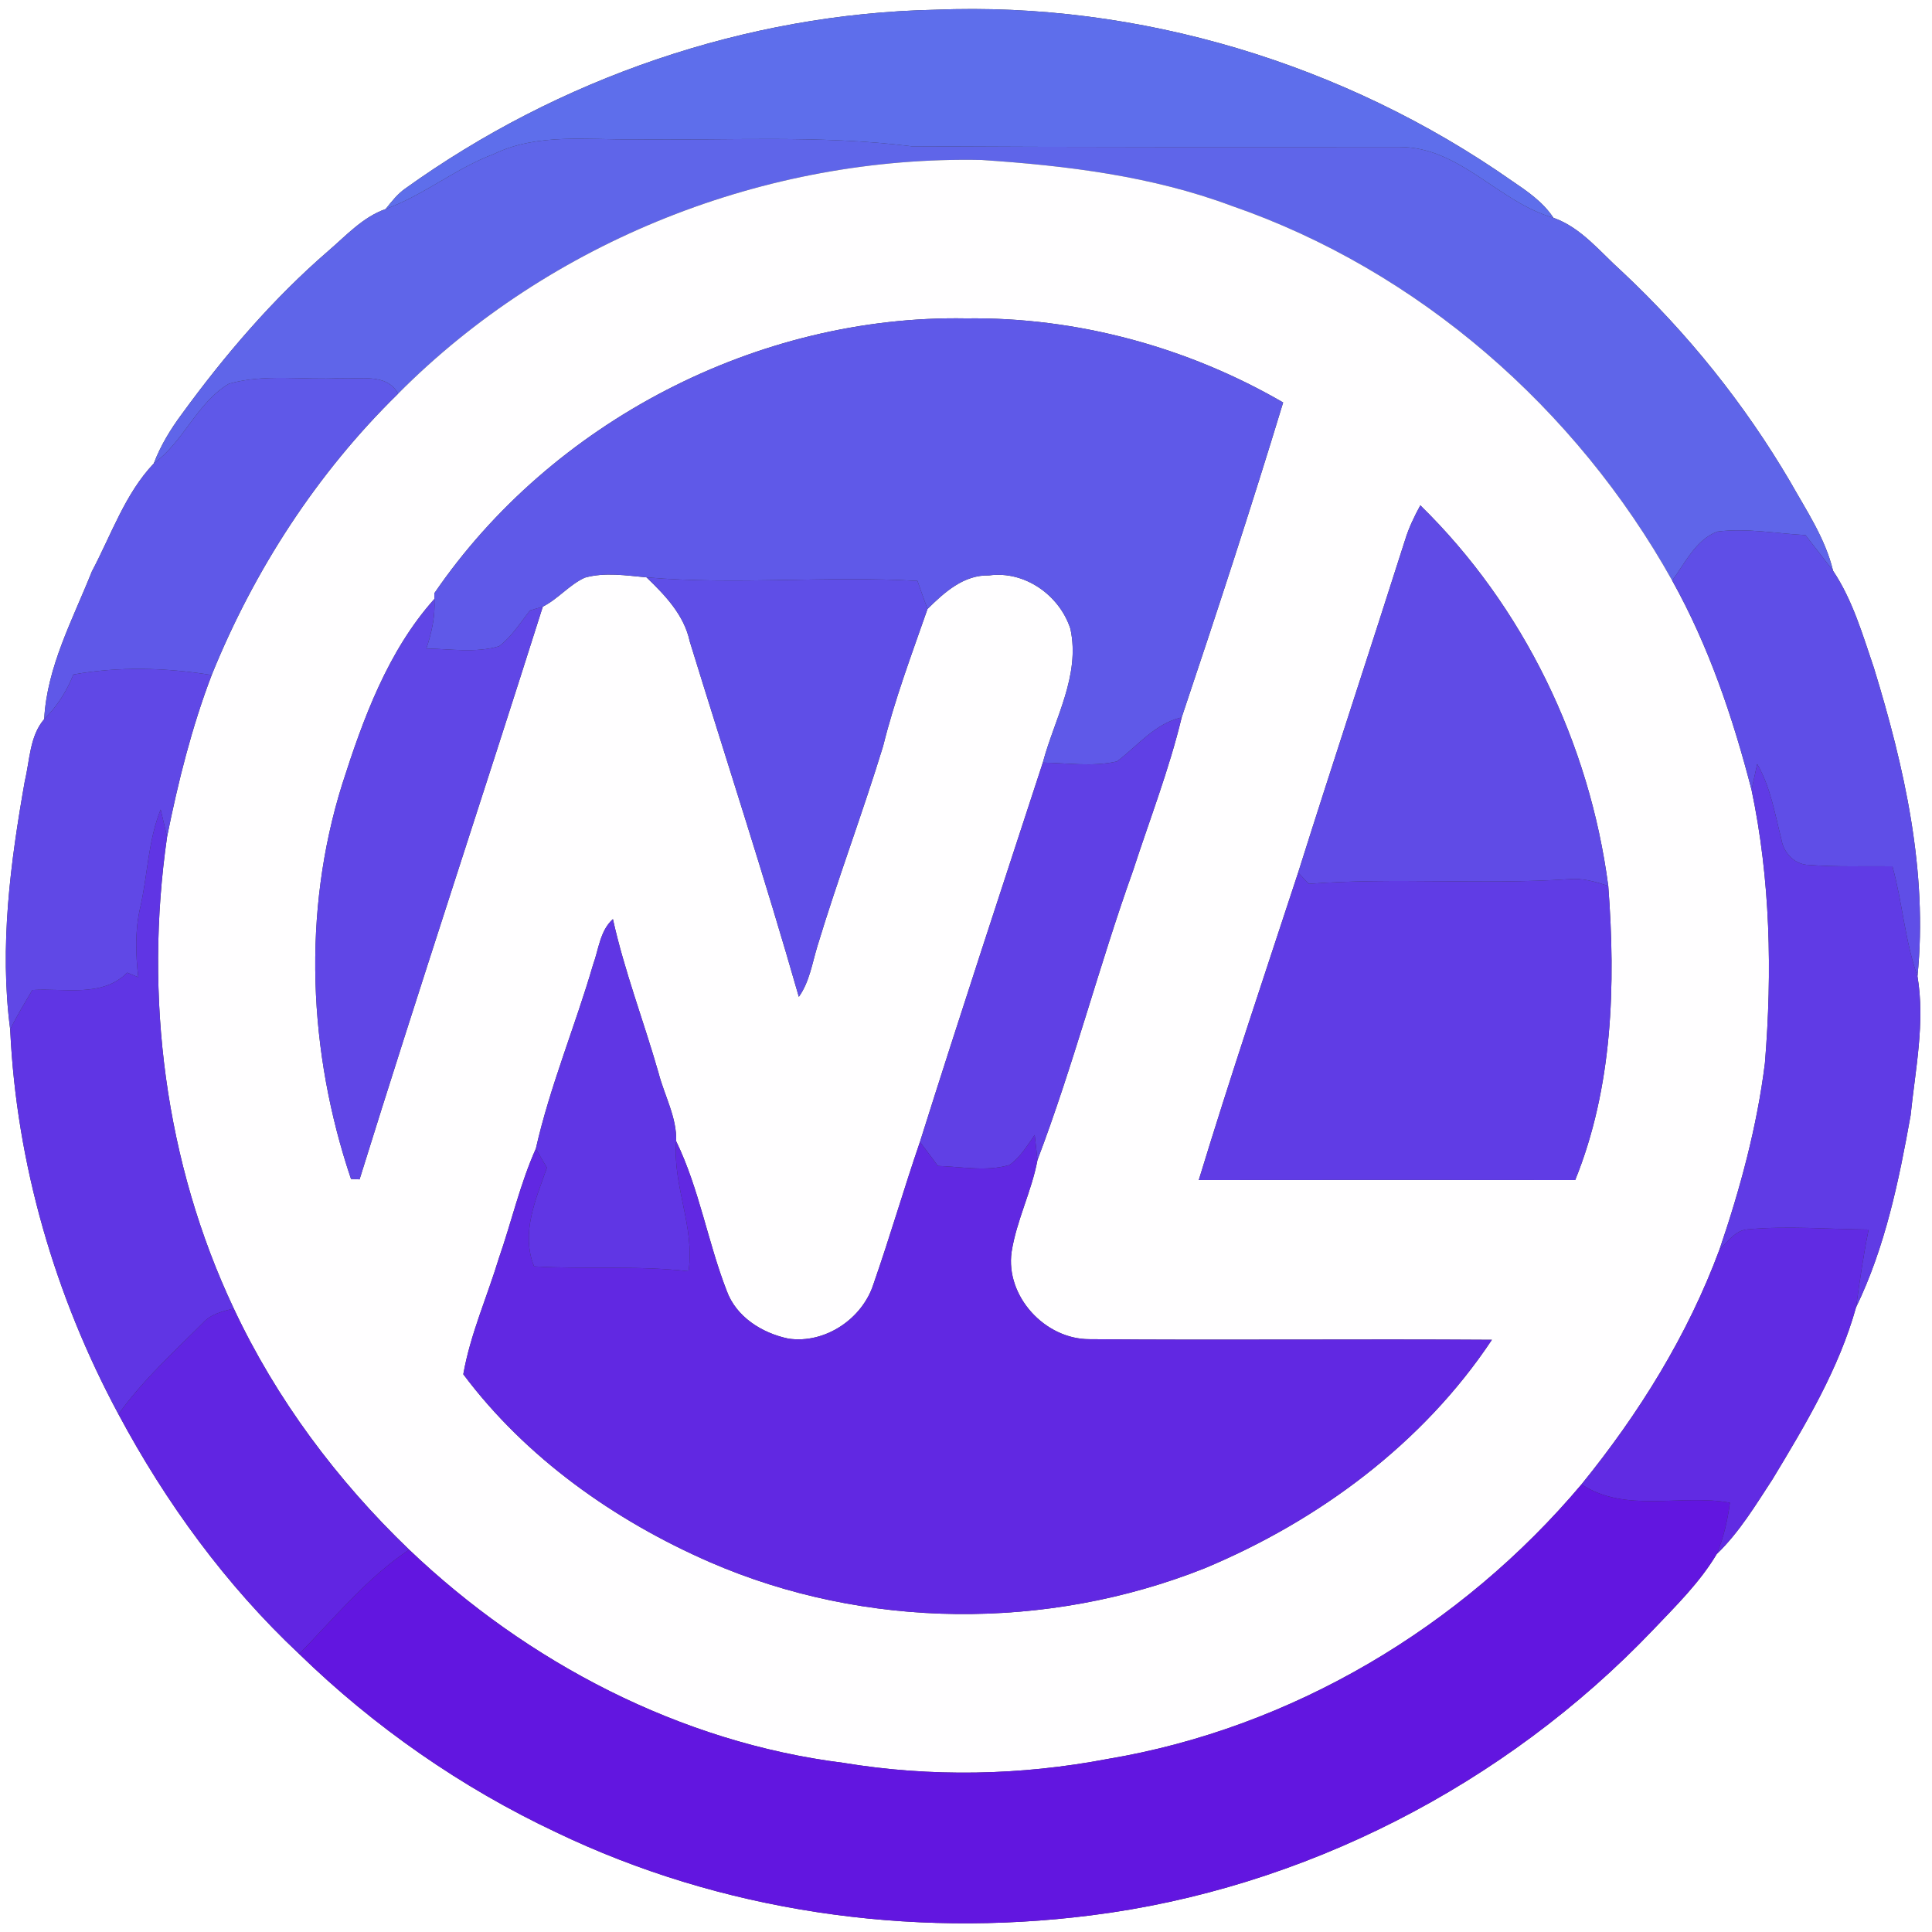 <?xml version="1.0" encoding="UTF-8" ?>
<!DOCTYPE svg PUBLIC "-//W3C//DTD SVG 1.1//EN" "http://www.w3.org/Graphics/SVG/1.1/DTD/svg11.dtd">
<svg width="250pt" height="250pt" viewBox="0 0 250 250" version="1.1" xmlns="http://www.w3.org/2000/svg">
<rect x="0" y="0" width="250" height="250" fill="#333333" stroke="none"/>
<g id="#ffffffff">
<path fill="#ffffff" opacity="1.00" d=" M 0.00 0.00 L 250.00 0.00 L 250.00 250.00 L 0.00 250.00 L 0.00 0.00 M 52.42 24.41 C 51.42 25.12 50.66 26.10 49.90 27.05 C 46.94 28.09 44.80 30.48 42.48 32.47 C 35.31 38.67 29.11 45.92 23.54 53.56 C 22.07 55.54 20.78 57.65 19.90 59.97 C 16.18 63.89 14.39 69.22 11.89 73.94 C 9.43 80.13 6.07 86.29 5.72 93.05 C 3.83 95.25 3.86 98.38 3.21 101.07 C 1.34 111.64 -0.09 122.51 1.32 133.22 C 2.11 150.55 7.11 167.73 15.33 183.00 C 21.45 194.45 29.23 205.12 38.71 214.02 C 48.41 223.46 59.70 231.32 71.95 237.09 C 93.30 247.35 117.62 250.82 141.08 247.86 C 168.64 244.41 194.75 230.99 213.90 210.91 C 216.84 207.82 219.94 204.79 222.14 201.10 C 225.07 198.28 227.17 194.77 229.38 191.39 C 233.63 184.35 237.95 177.14 240.17 169.17 C 243.93 161.43 245.72 152.79 247.23 144.34 C 247.84 138.39 249.13 132.30 248.12 126.33 C 249.49 112.82 246.43 99.27 242.48 86.41 C 241.02 82.13 239.74 77.66 237.20 73.86 C 236.19 69.66 233.74 66.05 231.65 62.33 C 225.75 52.28 218.38 43.10 209.88 35.13 C 207.09 32.64 204.64 29.46 201.01 28.18 C 199.66 26.12 197.60 24.73 195.61 23.38 C 174.00 8.25 147.38 0.18 120.99 1.26 C 96.50 1.78 72.30 10.14 52.42 24.41 Z" />
</g>
<g id="#5e6eebff">
<path fill="#5e6eeb" opacity="1.00" d=" M 52.42 24.41 C 72.30 10.14 96.50 1.78 120.99 1.26 C 147.38 0.18 174.00 8.25 195.61 23.38 C 197.60 24.73 199.66 26.12 201.01 28.18 C 193.88 26.14 188.91 18.99 181.04 19.02 C 160.02 19.03 138.99 19.05 117.96 18.93 C 106.03 17.43 93.99 18.21 82.00 18.03 C 75.95 18.12 69.54 17.20 63.90 19.93 C 58.96 21.78 54.85 25.25 49.90 27.05 C 50.66 26.10 51.42 25.12 52.42 24.41 Z" />
</g>
<g id="#5f65e9ff">
<path fill="#5f65e9" opacity="1.00" d=" M 63.90 19.93 C 69.54 17.20 75.95 18.12 82.00 18.03 C 93.99 18.21 106.03 17.43 117.96 18.93 C 138.99 19.05 160.02 19.03 181.04 19.02 C 188.91 18.99 193.88 26.14 201.01 28.18 C 204.64 29.46 207.09 32.64 209.88 35.13 C 218.38 43.10 225.75 52.28 231.65 62.33 C 233.74 66.05 236.19 69.66 237.20 73.86 C 236.03 72.31 234.81 70.78 233.63 69.24 C 229.83 69.04 226.00 68.30 222.21 68.79 C 219.41 69.86 218.06 72.86 216.38 75.12 C 203.95 52.88 183.55 34.99 159.38 26.64 C 149.03 22.77 137.98 21.43 127.02 20.70 C 99.15 20.13 71.21 31.13 51.52 50.94 C 50.02 48.20 46.56 49.14 44.01 48.93 C 39.23 49.20 34.29 48.34 29.63 49.65 C 25.48 52.12 23.79 57.13 19.90 59.97 C 20.78 57.65 22.07 55.54 23.54 53.56 C 29.11 45.92 35.31 38.67 42.48 32.47 C 44.80 30.48 46.94 28.09 49.90 27.05 C 54.85 25.25 58.96 21.78 63.90 19.93 Z" />
</g>
<g id="#fffeffff">
<path fill="#fffeff" opacity="1.00" d=" M 51.52 50.94 C 71.21 31.13 99.15 20.13 127.02 20.70 C 137.98 21.43 149.03 22.77 159.38 26.64 C 183.55 34.99 203.95 52.88 216.38 75.12 C 221.11 83.60 224.23 92.84 226.65 102.21 C 229.09 113.82 229.34 125.76 228.38 137.56 C 227.36 145.78 225.18 153.83 222.51 161.66 C 218.40 172.76 212.09 182.91 204.65 192.07 C 189.11 210.52 167.18 223.61 143.32 227.61 C 132.05 229.76 120.46 229.98 109.13 228.11 C 88.02 225.47 68.26 215.13 52.95 200.53 C 43.63 191.58 35.75 181.05 30.25 169.32 C 21.32 150.40 18.65 128.93 21.62 108.28 C 23.04 101.18 24.81 94.12 27.39 87.35 C 32.89 73.76 41.02 61.21 51.52 50.94 M 56.20 76.77 L 56.21 77.50 C 50.19 84.22 46.98 93.02 44.27 101.51 C 39.08 118.10 39.89 136.17 45.42 152.56 C 45.70 152.57 46.25 152.60 46.53 152.61 C 54.23 127.85 62.41 103.23 70.24 78.50 C 72.21 77.51 73.65 75.68 75.67 74.75 C 78.27 74.02 81.02 74.47 83.66 74.71 C 86.08 77.04 88.52 79.58 89.25 82.99 C 93.97 98.32 98.96 113.56 103.37 128.99 C 104.74 127.07 105.09 124.68 105.76 122.47 C 108.39 113.77 111.61 105.26 114.27 96.57 C 115.77 90.52 117.97 84.68 120.02 78.80 C 122.19 76.66 124.71 74.36 127.98 74.46 C 132.61 73.82 137.11 77.03 138.51 81.37 C 139.82 87.43 136.45 93.01 134.94 98.68 C 129.60 115.02 124.21 131.36 119.04 147.76 C 116.95 153.85 115.16 160.04 113.04 166.12 C 111.61 170.65 106.77 173.91 102.03 173.22 C 98.62 172.51 95.26 170.42 94.03 167.01 C 91.57 160.67 90.48 153.83 87.50 147.68 C 87.59 144.59 85.98 141.78 85.22 138.85 C 83.32 132.19 80.81 125.71 79.31 118.93 C 77.63 120.44 77.48 122.83 76.74 124.84 C 74.42 132.81 71.17 140.55 69.34 148.63 C 67.30 153.19 66.20 158.08 64.56 162.79 C 63.04 167.80 60.86 172.65 59.95 177.83 C 68.04 188.64 79.52 196.76 91.85 202.14 C 111.97 210.89 135.52 211.03 155.87 202.94 C 170.64 196.78 184.15 186.77 193.05 173.37 C 175.69 173.25 158.32 173.44 140.96 173.29 C 135.22 173.30 130.09 167.74 130.90 162.00 C 131.54 157.90 133.50 154.16 134.25 150.10 C 138.92 137.81 142.19 125.03 146.62 112.65 C 148.76 106.06 151.29 99.57 152.91 92.83 C 157.45 79.30 161.89 65.73 166.04 52.08 C 153.66 44.90 139.32 41.01 125.00 41.20 C 98.10 40.73 71.38 54.56 56.20 76.77 M 181.82 69.86 C 177.25 84.23 172.51 98.54 167.98 112.91 C 163.63 126.16 159.18 139.37 155.12 152.70 C 171.36 152.68 187.59 152.68 203.83 152.70 C 208.70 140.69 209.08 127.42 208.11 114.65 C 205.69 96.16 197.15 78.46 183.79 65.39 C 183.01 66.82 182.30 68.29 181.82 69.86 Z" />
</g>
<g id="#5f59e8ff">
<path fill="#5f59e8" opacity="1.00" d=" M 56.20 76.77 C 71.38 54.56 98.10 40.73 125.00 41.20 C 139.32 41.01 153.66 44.90 166.04 52.08 C 161.89 65.73 157.45 79.30 152.91 92.83 C 149.45 93.62 147.23 96.50 144.53 98.53 C 141.39 99.25 138.13 98.73 134.94 98.68 C 136.45 93.01 139.82 87.43 138.51 81.37 C 137.11 77.03 132.61 73.82 127.98 74.46 C 124.71 74.36 122.19 76.66 120.02 78.80 C 119.58 77.59 119.14 76.39 118.72 75.17 C 107.05 74.47 95.32 75.72 83.66 74.71 C 81.02 74.47 78.27 74.02 75.67 74.75 C 73.65 75.68 72.21 77.51 70.24 78.50 C 69.83 78.62 69.00 78.87 68.59 78.99 C 67.32 80.58 66.23 82.39 64.57 83.63 C 61.52 84.52 58.29 83.97 55.17 83.92 C 55.87 81.85 56.34 79.70 56.21 77.50 L 56.20 76.77 Z" />
</g>
<g id="#5f58e8ff">
<path fill="#5f58e8" opacity="1.00" d=" M 29.63 49.65 C 34.29 48.34 39.23 49.20 44.01 48.93 C 46.56 49.14 50.02 48.20 51.52 50.94 C 41.02 61.21 32.89 73.76 27.39 87.35 C 21.47 86.39 15.42 86.22 9.50 87.28 C 8.63 89.44 7.39 91.42 5.72 93.05 C 6.07 86.29 9.43 80.13 11.89 73.94 C 14.39 69.22 16.18 63.89 19.90 59.97 C 23.79 57.13 25.48 52.12 29.63 49.65 Z" />
</g>
<g id="#604be6ff">
<path fill="#604be6" opacity="1.00" d=" M 181.82 69.86 C 182.30 68.29 183.01 66.82 183.79 65.39 C 197.15 78.46 205.69 96.16 208.11 114.65 C 206.45 114.08 204.72 113.59 202.94 113.77 C 191.76 114.51 180.53 113.52 169.35 114.37 C 169.01 114.01 168.32 113.28 167.98 112.91 C 172.51 98.54 177.25 84.23 181.82 69.86 Z" />
</g>
<g id="#5f4ee7ff">
<path fill="#5f4ee7" opacity="1.00" d=" M 222.21 68.79 C 226.00 68.30 229.83 69.04 233.63 69.24 C 234.81 70.78 236.03 72.31 237.20 73.86 C 239.74 77.66 241.02 82.13 242.48 86.41 C 246.43 99.27 249.49 112.82 248.12 126.33 C 246.49 121.72 246.18 116.80 244.88 112.10 C 241.27 112.05 237.66 112.21 234.06 111.92 C 232.25 111.90 230.80 110.37 230.52 108.65 C 229.67 105.32 229.12 101.87 227.38 98.86 C 227.20 99.70 226.83 101.37 226.65 102.21 C 224.23 92.84 221.11 83.60 216.38 75.12 C 218.06 72.86 219.41 69.86 222.21 68.79 Z" />
<path fill="#5f4ee7" opacity="1.00" d=" M 83.66 74.71 C 95.32 75.72 107.05 74.47 118.72 75.17 C 119.14 76.39 119.58 77.59 120.02 78.80 C 117.97 84.68 115.77 90.52 114.27 96.57 C 111.61 105.26 108.39 113.77 105.76 122.47 C 105.09 124.68 104.74 127.07 103.37 128.99 C 98.96 113.56 93.97 98.32 89.25 82.99 C 88.52 79.58 86.08 77.04 83.66 74.71 Z" />
</g>
<g id="#6046e6ff">
<path fill="#6046e6" opacity="1.00" d=" M 44.27 101.51 C 46.98 93.02 50.19 84.22 56.21 77.50 C 56.34 79.70 55.87 81.85 55.17 83.92 C 58.29 83.97 61.52 84.52 64.57 83.63 C 66.23 82.39 67.32 80.58 68.59 78.99 C 69.00 78.87 69.83 78.62 70.24 78.50 C 62.41 103.23 54.23 127.85 46.53 152.61 C 46.25 152.60 45.70 152.57 45.42 152.56 C 39.89 136.17 39.08 118.10 44.27 101.51 Z" />
</g>
<g id="#6048e6ff">
<path fill="#6048e6" opacity="1.00" d=" M 9.50 87.28 C 15.42 86.22 21.47 86.39 27.39 87.35 C 24.81 94.12 23.04 101.18 21.62 108.28 C 21.41 107.40 21.00 105.63 20.79 104.75 C 19.16 108.79 19.11 113.21 18.15 117.41 C 17.45 120.38 17.55 123.44 17.89 126.45 C 17.41 126.25 16.94 126.05 16.46 125.86 C 13.22 129.13 8.31 127.83 4.18 128.11 C 3.20 129.80 2.16 131.45 1.32 133.22 C -0.09 122.51 1.34 111.64 3.21 101.07 C 3.86 98.38 3.83 95.25 5.72 93.05 C 7.39 91.42 8.63 89.44 9.50 87.28 Z" />
</g>
<g id="#6040e5ff">
<path fill="#6040e5" opacity="1.00" d=" M 144.53 98.53 C 147.23 96.50 149.45 93.62 152.91 92.83 C 151.29 99.57 148.76 106.06 146.62 112.65 C 142.19 125.03 138.92 137.81 134.25 150.10 C 134.16 149.29 133.98 147.68 133.89 146.87 C 132.91 148.24 132.03 149.77 130.62 150.75 C 127.62 151.63 124.43 150.97 121.36 150.87 C 120.60 149.82 119.82 148.78 119.04 147.76 C 124.21 131.36 129.60 115.02 134.94 98.68 C 138.13 98.73 141.39 99.25 144.53 98.53 Z" />
</g>
<g id="#603be5ff">
<path fill="#603be5" opacity="1.00" d=" M 227.38 98.86 C 229.12 101.87 229.67 105.32 230.52 108.65 C 230.80 110.37 232.25 111.90 234.06 111.92 C 237.66 112.21 241.27 112.05 244.88 112.10 C 246.18 116.80 246.49 121.72 248.12 126.33 C 249.13 132.30 247.84 138.39 247.23 144.34 C 245.72 152.79 243.93 161.43 240.17 169.17 C 240.64 165.80 241.12 162.43 241.80 159.10 C 236.58 159.06 231.35 158.60 226.14 159.08 C 224.55 159.19 223.59 160.69 222.51 161.66 C 225.18 153.83 227.36 145.78 228.38 137.56 C 229.34 125.76 229.09 113.82 226.65 102.21 C 226.83 101.37 227.20 99.70 227.38 98.86 Z" />
</g>
<g id="#6035e4ff">
<path fill="#6035e4" opacity="1.00" d=" M 18.15 117.41 C 19.11 113.21 19.16 108.79 20.79 104.75 C 21.00 105.63 21.41 107.40 21.62 108.28 C 18.65 128.93 21.32 150.40 30.25 169.32 C 28.81 169.68 27.27 170.03 26.25 171.20 C 22.45 174.98 18.46 178.62 15.33 183.00 C 7.11 167.73 2.11 150.55 1.32 133.22 C 2.16 131.45 3.20 129.80 4.18 128.11 C 8.31 127.83 13.22 129.13 16.46 125.86 C 16.94 126.05 17.41 126.25 17.89 126.45 C 17.55 123.44 17.45 120.38 18.15 117.41 Z" />
</g>
<g id="#603ce5ff">
<path fill="#603ce5" opacity="1.00" d=" M 167.98 112.91 C 168.32 113.28 169.01 114.01 169.35 114.37 C 180.53 113.52 191.76 114.51 202.94 113.77 C 204.72 113.59 206.45 114.08 208.11 114.65 C 209.08 127.42 208.70 140.69 203.83 152.70 C 187.59 152.68 171.36 152.68 155.12 152.70 C 159.18 139.37 163.63 126.16 167.98 112.91 Z" />
</g>
<g id="#6036e4ff">
<path fill="#6036e4" opacity="1.00" d=" M 76.74 124.84 C 77.48 122.83 77.63 120.44 79.31 118.93 C 80.81 125.71 83.32 132.19 85.22 138.85 C 85.98 141.78 87.59 144.59 87.50 147.68 C 87.00 153.37 89.94 158.75 89.10 164.50 C 82.46 163.73 75.77 164.27 69.11 163.87 C 67.37 159.53 69.34 155.19 70.77 151.10 C 70.28 150.28 69.80 149.46 69.34 148.63 C 71.17 140.55 74.42 132.81 76.74 124.84 Z" />
</g>
<g id="#6128e2ff">
<path fill="#6128e2" opacity="1.00" d=" M 130.62 150.75 C 132.03 149.77 132.91 148.24 133.89 146.87 C 133.98 147.68 134.16 149.29 134.25 150.10 C 133.50 154.16 131.54 157.90 130.90 162.00 C 130.09 167.74 135.22 173.30 140.96 173.29 C 158.32 173.44 175.69 173.25 193.05 173.37 C 184.15 186.77 170.64 196.78 155.87 202.94 C 135.52 211.03 111.97 210.89 91.85 202.14 C 79.52 196.76 68.04 188.64 59.95 177.83 C 60.86 172.65 63.04 167.80 64.56 162.79 C 66.20 158.08 67.30 153.19 69.34 148.63 C 69.80 149.46 70.28 150.28 70.77 151.10 C 69.34 155.19 67.37 159.53 69.11 163.87 C 75.77 164.27 82.46 163.73 89.10 164.50 C 89.94 158.75 87.00 153.37 87.50 147.68 C 90.48 153.83 91.57 160.67 94.03 167.01 C 95.26 170.42 98.62 172.51 102.03 173.22 C 106.77 173.91 111.61 170.65 113.04 166.12 C 115.16 160.04 116.95 153.85 119.04 147.76 C 119.82 148.78 120.60 149.82 121.36 150.87 C 124.43 150.97 127.62 151.63 130.62 150.75 Z" />
</g>
<g id="#612be3ff">
<path fill="#612be3" opacity="1.00" d=" M 222.51 161.66 C 223.59 160.69 224.55 159.19 226.14 159.08 C 231.35 158.60 236.58 159.06 241.80 159.10 C 241.12 162.43 240.64 165.80 240.17 169.17 C 237.95 177.14 233.63 184.35 229.38 191.39 C 227.17 194.77 225.07 198.28 222.14 201.10 C 223.04 198.98 223.55 196.73 223.85 194.45 C 217.52 193.29 210.32 195.85 204.65 192.07 C 212.09 182.91 218.40 172.76 222.51 161.66 Z" />
</g>
<g id="#6125e2ff">
<path fill="#6125e2" opacity="1.00" d=" M 26.25 171.20 C 27.27 170.03 28.81 169.68 30.25 169.32 C 35.75 181.05 43.63 191.58 52.95 200.53 C 47.46 204.18 43.29 209.36 38.71 214.02 C 29.23 205.12 21.45 194.45 15.33 183.00 C 18.46 178.62 22.45 174.98 26.25 171.20 Z" />
</g>
<g id="#6216e0ff">
<path fill="#6216e0" opacity="1.00" d=" M 143.32 227.61 C 167.18 223.61 189.11 210.52 204.65 192.07 C 210.32 195.85 217.52 193.29 223.85 194.45 C 223.55 196.73 223.04 198.98 222.14 201.10 C 219.94 204.79 216.84 207.82 213.90 210.91 C 194.75 230.99 168.64 244.41 141.08 247.86 C 117.62 250.82 93.30 247.35 71.95 237.09 C 59.70 231.32 48.41 223.46 38.71 214.02 C 43.29 209.36 47.46 204.18 52.95 200.53 C 68.26 215.13 88.02 225.47 109.13 228.11 C 120.46 229.98 132.05 229.76 143.32 227.61 Z" />
</g>
</svg>
